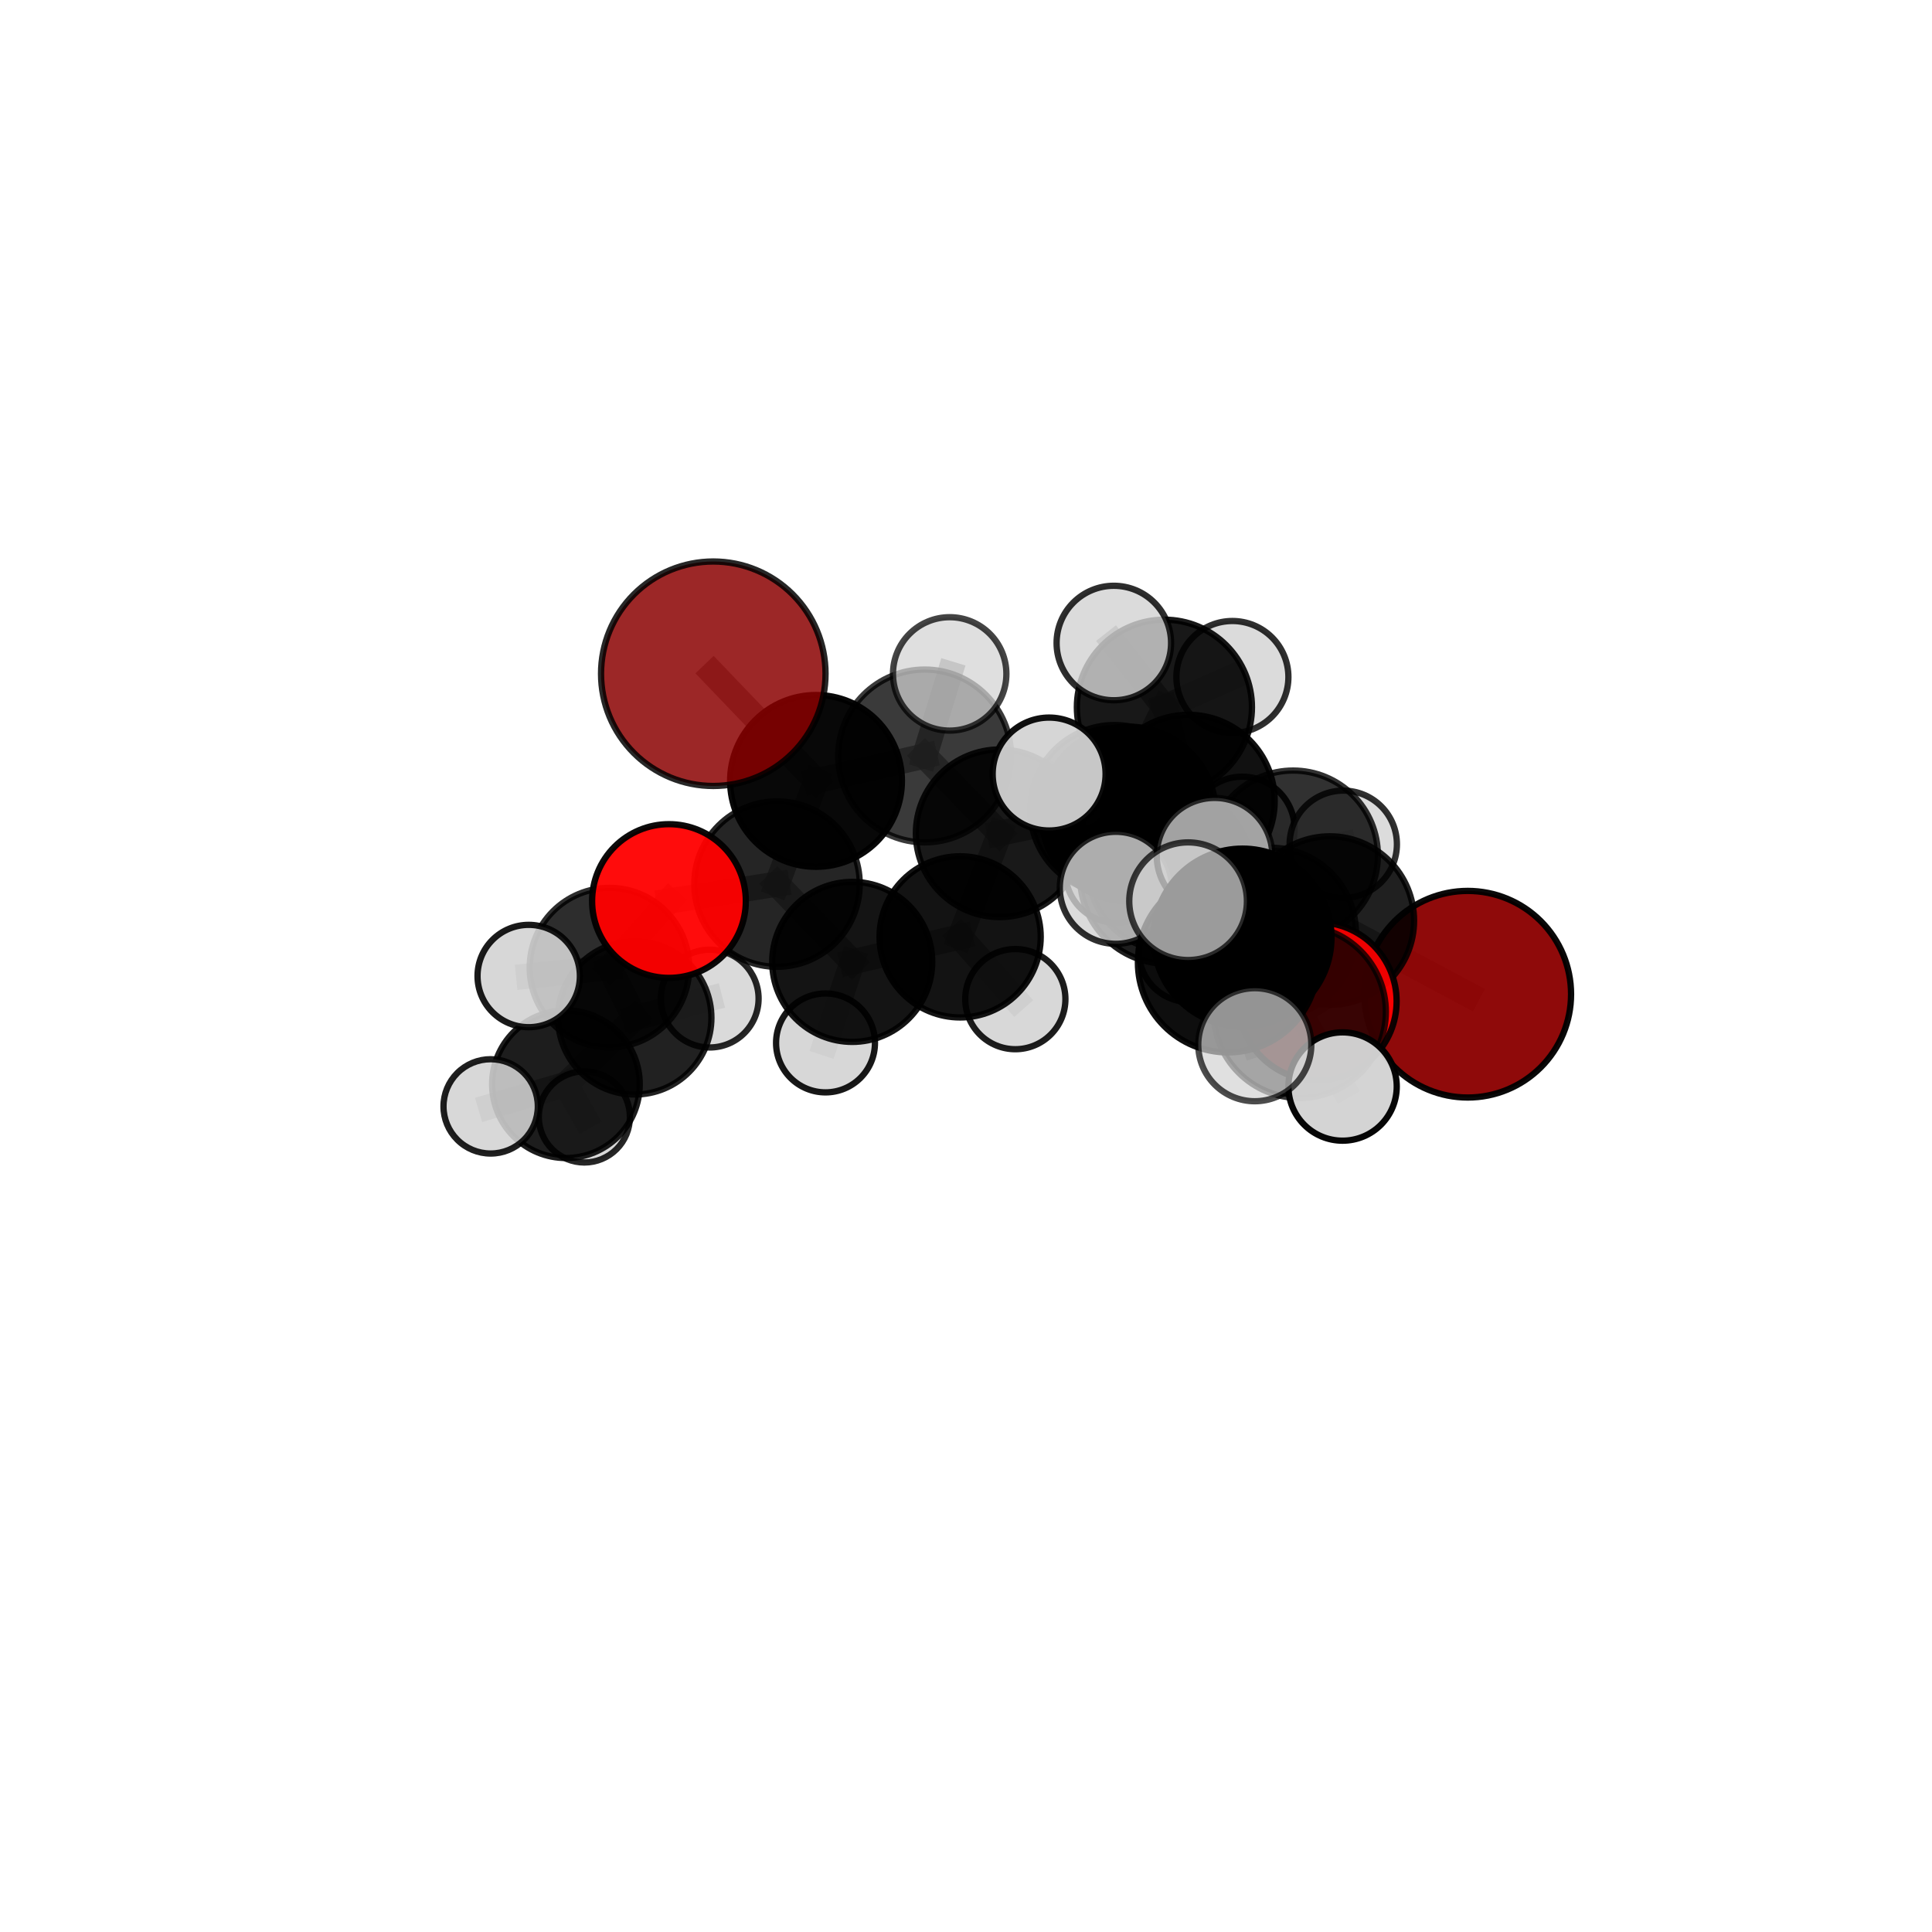 <?xml version="1.0" encoding="utf-8" standalone="no"?>
<!DOCTYPE svg PUBLIC "-//W3C//DTD SVG 1.1//EN"
  "http://www.w3.org/Graphics/SVG/1.1/DTD/svg11.dtd">
<svg xmlns:xlink="http://www.w3.org/1999/xlink" width="153pt" height="153pt" viewBox="0 0 153 153" xmlns="http://www.w3.org/2000/svg" version="1.1">
 <defs>
  <style type="text/css">*{stroke-linejoin: round; stroke-linecap: butt}</style>
 </defs>
 <g id="figure_1">
  <g id="patch_1">
   <path d="M 0 153 
L 153 153 
L 153 0 
L 0 0 
L 0 153 
z
" style="fill: none"/>
  </g>
  <g id="patch_2">
   <path d="M 7.2 145.8 
L 145.8 145.8 
L 145.8 7.2 
L 7.2 7.2 
L 7.2 145.8 
z
" style="fill: none"/>
  </g>
  <g id="axes_1">
   <g id="line2d_1">
    <path d="M 116.235 78.735 
L 105.31 72.904 
" clip-path="url(#p04ceb0c5f5)" style="fill: none; stroke: #808080; stroke-opacity: 0.69; stroke-width: 2; stroke-linecap: square"/>
   </g>
   <g id="line2d_2">
    <path d="M 105.31 72.904 
L 100.617 73.897 
" clip-path="url(#p04ceb0c5f5)" style="fill: none; stroke: #808080; stroke-opacity: 0.709; stroke-width: 2; stroke-linecap: square"/>
   </g>
   <g id="line2d_3">
    <path d="M 56.487 53.354 
L 64.622 61.842 
" clip-path="url(#p04ceb0c5f5)" style="fill: none; stroke: #808080; stroke-opacity: 0.743; stroke-width: 2; stroke-linecap: square"/>
   </g>
   <g id="line2d_4">
    <path d="M 64.622 61.842 
L 61.535 70.013 
" clip-path="url(#p04ceb0c5f5)" style="fill: none; stroke: #808080; stroke-opacity: 0.703; stroke-width: 2; stroke-linecap: square"/>
   </g>
   <g id="line2d_5">
    <path d="M 104.341 79.294 
L 100.617 73.897 
" clip-path="url(#p04ceb0c5f5)" style="fill: none; stroke: #808080; stroke-opacity: 0.713; stroke-width: 2; stroke-linecap: square"/>
   </g>
   <g id="line2d_6">
    <path d="M 104.341 79.294 
L 102.927 80.128 
" clip-path="url(#p04ceb0c5f5)" style="fill: none; stroke: #808080; stroke-opacity: 0.717; stroke-width: 2; stroke-linecap: square"/>
   </g>
   <g id="line2d_7">
    <path d="M 102.927 80.128 
L 98.398 74.251 
" clip-path="url(#p04ceb0c5f5)" style="fill: none; stroke: #808080; stroke-opacity: 0.743; stroke-width: 2; stroke-linecap: square"/>
   </g>
   <g id="line2d_8">
    <path d="M 102.927 80.128 
L 106.322 86.044 
" clip-path="url(#p04ceb0c5f5)" style="fill: none; stroke: #808080; stroke-opacity: 0.717; stroke-width: 2; stroke-linecap: square"/>
   </g>
   <g id="line2d_9">
    <path d="M 52.977 71.355 
L 61.535 70.013 
" clip-path="url(#p04ceb0c5f5)" style="fill: none; stroke: #808080; stroke-opacity: 0.683; stroke-width: 2; stroke-linecap: square"/>
   </g>
   <g id="line2d_10">
    <path d="M 52.977 71.355 
L 48.265 76.629 
" clip-path="url(#p04ceb0c5f5)" style="fill: none; stroke: #808080; stroke-opacity: 0.666; stroke-width: 2; stroke-linecap: square"/>
   </g>
   <g id="line2d_11">
    <path d="M 48.265 76.629 
L 50.269 80.607 
" clip-path="url(#p04ceb0c5f5)" style="fill: none; stroke: #808080; stroke-opacity: 0.633; stroke-width: 2; stroke-linecap: square"/>
   </g>
   <g id="line2d_12">
    <path d="M 48.265 76.629 
L 41.869 77.293 
" clip-path="url(#p04ceb0c5f5)" style="fill: none; stroke: #808080; stroke-opacity: 0.652; stroke-width: 2; stroke-linecap: square"/>
   </g>
   <g id="line2d_13">
    <path d="M 88.256 64.092 
L 94.119 63.433 
" clip-path="url(#p04ceb0c5f5)" style="fill: none; stroke: #808080; stroke-opacity: 0.714; stroke-width: 2; stroke-linecap: square"/>
   </g>
   <g id="line2d_14">
    <path d="M 88.256 64.092 
L 79.168 65.99 
" clip-path="url(#p04ceb0c5f5)" style="fill: none; stroke: #808080; stroke-opacity: 0.7; stroke-width: 2; stroke-linecap: square"/>
   </g>
   <g id="line2d_15">
    <path d="M 88.256 64.092 
L 92.61 68.844 
" clip-path="url(#p04ceb0c5f5)" style="fill: none; stroke: #808080; stroke-opacity: 0.685; stroke-width: 2; stroke-linecap: square"/>
   </g>
   <g id="line2d_16">
    <path d="M 88.256 64.092 
L 92.213 56.007 
" clip-path="url(#p04ceb0c5f5)" style="fill: none; stroke: #808080; stroke-opacity: 0.722; stroke-width: 2; stroke-linecap: square"/>
   </g>
   <g id="line2d_17">
    <path d="M 94.119 63.433 
L 92.213 56.007 
" clip-path="url(#p04ceb0c5f5)" style="fill: none; stroke: #808080; stroke-opacity: 0.734; stroke-width: 2; stroke-linecap: square"/>
   </g>
   <g id="line2d_18">
    <path d="M 94.119 63.433 
L 102.406 67.733 
" clip-path="url(#p04ceb0c5f5)" style="fill: none; stroke: #808080; stroke-opacity: 0.717; stroke-width: 2; stroke-linecap: square"/>
   </g>
   <g id="line2d_19">
    <path d="M 94.119 63.433 
L 89.379 64.46 
" clip-path="url(#p04ceb0c5f5)" style="fill: none; stroke: #808080; stroke-opacity: 0.732; stroke-width: 2; stroke-linecap: square"/>
   </g>
   <g id="line2d_20">
    <path d="M 79.168 65.99 
L 73.227 59.866 
" clip-path="url(#p04ceb0c5f5)" style="fill: none; stroke: #808080; stroke-opacity: 0.713; stroke-width: 2; stroke-linecap: square"/>
   </g>
   <g id="line2d_21">
    <path d="M 79.168 65.99 
L 76.034 74.193 
" clip-path="url(#p04ceb0c5f5)" style="fill: none; stroke: #808080; stroke-opacity: 0.678; stroke-width: 2; stroke-linecap: square"/>
   </g>
   <g id="line2d_22">
    <path d="M 92.61 68.844 
L 88.413 69.031 
" clip-path="url(#p04ceb0c5f5)" style="fill: none; stroke: #808080; stroke-opacity: 0.66; stroke-width: 2; stroke-linecap: square"/>
   </g>
   <g id="line2d_23">
    <path d="M 92.61 68.844 
L 98.376 65.655 
" clip-path="url(#p04ceb0c5f5)" style="fill: none; stroke: #808080; stroke-opacity: 0.671; stroke-width: 2; stroke-linecap: square"/>
   </g>
   <g id="line2d_24">
    <path d="M 92.61 68.844 
L 94.201 75.351 
" clip-path="url(#p04ceb0c5f5)" style="fill: none; stroke: #808080; stroke-opacity: 0.656; stroke-width: 2; stroke-linecap: square"/>
   </g>
   <g id="line2d_25">
    <path d="M 92.213 56.007 
L 97.596 53.614 
" clip-path="url(#p04ceb0c5f5)" style="fill: none; stroke: #808080; stroke-opacity: 0.743; stroke-width: 2; stroke-linecap: square"/>
   </g>
   <g id="line2d_26">
    <path d="M 92.213 56.007 
L 88.207 50.922 
" clip-path="url(#p04ceb0c5f5)" style="fill: none; stroke: #808080; stroke-opacity: 0.755; stroke-width: 2; stroke-linecap: square"/>
   </g>
   <g id="line2d_27">
    <path d="M 102.406 67.733 
L 105.31 72.904 
" clip-path="url(#p04ceb0c5f5)" style="fill: none; stroke: #808080; stroke-opacity: 0.705; stroke-width: 2; stroke-linecap: square"/>
   </g>
   <g id="line2d_28">
    <path d="M 102.406 67.733 
L 106.377 66.86 
" clip-path="url(#p04ceb0c5f5)" style="fill: none; stroke: #808080; stroke-opacity: 0.704; stroke-width: 2; stroke-linecap: square"/>
   </g>
   <g id="line2d_29">
    <path d="M 89.379 64.46 
L 92.421 69.435 
" clip-path="url(#p04ceb0c5f5)" style="fill: none; stroke: #808080; stroke-opacity: 0.737; stroke-width: 2; stroke-linecap: square"/>
   </g>
   <g id="line2d_30">
    <path d="M 89.379 64.46 
L 83.084 61.299 
" clip-path="url(#p04ceb0c5f5)" style="fill: none; stroke: #808080; stroke-opacity: 0.746; stroke-width: 2; stroke-linecap: square"/>
   </g>
   <g id="line2d_31">
    <path d="M 73.227 59.866 
L 64.622 61.842 
" clip-path="url(#p04ceb0c5f5)" style="fill: none; stroke: #808080; stroke-opacity: 0.725; stroke-width: 2; stroke-linecap: square"/>
   </g>
   <g id="line2d_32">
    <path d="M 73.227 59.866 
L 75.209 53.368 
" clip-path="url(#p04ceb0c5f5)" style="fill: none; stroke: #808080; stroke-opacity: 0.743; stroke-width: 2; stroke-linecap: square"/>
   </g>
   <g id="line2d_33">
    <path d="M 76.034 74.193 
L 67.49 76.174 
" clip-path="url(#p04ceb0c5f5)" style="fill: none; stroke: #808080; stroke-opacity: 0.656; stroke-width: 2; stroke-linecap: square"/>
   </g>
   <g id="line2d_34">
    <path d="M 76.034 74.193 
L 80.406 79.124 
" clip-path="url(#p04ceb0c5f5)" style="fill: none; stroke: #808080; stroke-opacity: 0.647; stroke-width: 2; stroke-linecap: square"/>
   </g>
   <g id="line2d_35">
    <path d="M 92.421 69.435 
L 100.617 73.897 
" clip-path="url(#p04ceb0c5f5)" style="fill: none; stroke: #808080; stroke-opacity: 0.726; stroke-width: 2; stroke-linecap: square"/>
   </g>
   <g id="line2d_36">
    <path d="M 92.421 69.435 
L 88.364 70.308 
" clip-path="url(#p04ceb0c5f5)" style="fill: none; stroke: #808080; stroke-opacity: 0.739; stroke-width: 2; stroke-linecap: square"/>
   </g>
   <g id="line2d_37">
    <path d="M 67.49 76.174 
L 61.535 70.013 
" clip-path="url(#p04ceb0c5f5)" style="fill: none; stroke: #808080; stroke-opacity: 0.668; stroke-width: 2; stroke-linecap: square"/>
   </g>
   <g id="line2d_38">
    <path d="M 67.49 76.174 
L 65.375 82.592 
" clip-path="url(#p04ceb0c5f5)" style="fill: none; stroke: #808080; stroke-opacity: 0.638; stroke-width: 2; stroke-linecap: square"/>
   </g>
   <g id="line2d_39">
    <path d="M 98.398 74.251 
L 97.235 76.221 
" clip-path="url(#p04ceb0c5f5)" style="fill: none; stroke: #808080; stroke-opacity: 0.766; stroke-width: 2; stroke-linecap: square"/>
   </g>
   <g id="line2d_40">
    <path d="M 98.398 74.251 
L 96.182 67.765 
" clip-path="url(#p04ceb0c5f5)" style="fill: none; stroke: #808080; stroke-opacity: 0.77; stroke-width: 2; stroke-linecap: square"/>
   </g>
   <g id="line2d_41">
    <path d="M 50.269 80.607 
L 44.818 85.863 
" clip-path="url(#p04ceb0c5f5)" style="fill: none; stroke: #808080; stroke-opacity: 0.601; stroke-width: 2; stroke-linecap: square"/>
   </g>
   <g id="line2d_42">
    <path d="M 50.269 80.607 
L 56.205 79.082 
" clip-path="url(#p04ceb0c5f5)" style="fill: none; stroke: #808080; stroke-opacity: 0.615; stroke-width: 2; stroke-linecap: square"/>
   </g>
   <g id="line2d_43">
    <path d="M 97.235 76.221 
L 94.087 71.369 
" clip-path="url(#p04ceb0c5f5)" style="fill: none; stroke: #808080; stroke-opacity: 0.786; stroke-width: 2; stroke-linecap: square"/>
   </g>
   <g id="line2d_44">
    <path d="M 97.235 76.221 
L 99.37 82.733 
" clip-path="url(#p04ceb0c5f5)" style="fill: none; stroke: #808080; stroke-opacity: 0.763; stroke-width: 2; stroke-linecap: square"/>
   </g>
   <g id="line2d_45">
    <path d="M 44.818 85.863 
L 46.277 88.452 
" clip-path="url(#p04ceb0c5f5)" style="fill: none; stroke: #808080; stroke-opacity: 0.573; stroke-width: 2; stroke-linecap: square"/>
   </g>
   <g id="line2d_46">
    <path d="M 44.818 85.863 
L 38.857 87.616 
" clip-path="url(#p04ceb0c5f5)" style="fill: none; stroke: #808080; stroke-opacity: 0.586; stroke-width: 2; stroke-linecap: square"/>
   </g>
   <g id="Path3DCollection_1">
    <path d="M 46.277 92.061 
C 47.234 92.061 48.151 91.68 48.828 91.004 
C 49.505 90.327 49.885 89.409 49.885 88.452 
C 49.885 87.495 49.505 86.577 48.828 85.901 
C 48.151 85.224 47.234 84.844 46.277 84.844 
C 45.32 84.844 44.402 85.224 43.725 85.901 
C 43.049 86.577 42.668 87.495 42.668 88.452 
C 42.668 89.409 43.049 90.327 43.725 91.004 
C 44.402 91.68 45.32 92.061 46.277 92.061 
z
" clip-path="url(#p04ceb0c5f5)" style="fill: #d3d3d3; fill-opacity: 0.848; stroke: #000000; stroke-opacity: 0.848; stroke-width: 0.5"/>
    <path d="M 88.413 73.08 
C 89.487 73.08 90.517 72.654 91.276 71.894 
C 92.036 71.135 92.462 70.105 92.462 69.031 
C 92.462 67.957 92.036 66.927 91.276 66.168 
C 90.517 65.409 89.487 64.982 88.413 64.982 
C 87.339 64.982 86.309 65.409 85.55 66.168 
C 84.791 66.927 84.364 67.957 84.364 69.031 
C 84.364 70.105 84.791 71.135 85.55 71.894 
C 86.309 72.654 87.339 73.08 88.413 73.08 
z
" clip-path="url(#p04ceb0c5f5)" style="fill: #d3d3d3; fill-opacity: 0.955; stroke: #000000; stroke-opacity: 0.955; stroke-width: 0.5"/>
    <path d="M 44.818 91.708 
C 46.368 91.708 47.855 91.092 48.951 89.996 
C 50.047 88.9 50.663 87.413 50.663 85.863 
C 50.663 84.312 50.047 82.825 48.951 81.729 
C 47.855 80.633 46.368 80.017 44.818 80.017 
C 43.268 80.017 41.781 80.633 40.684 81.729 
C 39.588 82.825 38.972 84.312 38.972 85.863 
C 38.972 87.413 39.588 88.9 40.684 89.996 
C 41.781 91.092 43.268 91.708 44.818 91.708 
z
" clip-path="url(#p04ceb0c5f5)" style="fill-opacity: 0.886; stroke: #000000; stroke-opacity: 0.886; stroke-width: 0.5"/>
    <path d="M 56.205 82.952 
C 57.231 82.952 58.216 82.544 58.941 81.818 
C 59.667 81.092 60.075 80.108 60.075 79.082 
C 60.075 78.055 59.667 77.071 58.941 76.345 
C 58.216 75.619 57.231 75.211 56.205 75.211 
C 55.178 75.211 54.194 75.619 53.468 76.345 
C 52.742 77.071 52.335 78.055 52.335 79.082 
C 52.335 80.108 52.742 81.092 53.468 81.818 
C 54.194 82.544 55.178 82.952 56.205 82.952 
z
" clip-path="url(#p04ceb0c5f5)" style="fill: #d3d3d3; fill-opacity: 0.851; stroke: #000000; stroke-opacity: 0.851; stroke-width: 0.5"/>
    <path d="M 38.857 91.351 
C 39.848 91.351 40.798 90.958 41.498 90.257 
C 42.198 89.557 42.592 88.607 42.592 87.616 
C 42.592 86.626 42.198 85.676 41.498 84.976 
C 40.798 84.275 39.848 83.882 38.857 83.882 
C 37.867 83.882 36.917 84.275 36.216 84.976 
C 35.516 85.676 35.122 86.626 35.122 87.616 
C 35.122 88.607 35.516 89.557 36.216 90.257 
C 36.917 90.958 37.867 91.351 38.857 91.351 
z
" clip-path="url(#p04ceb0c5f5)" style="fill: #d3d3d3; fill-opacity: 0.878; stroke: #000000; stroke-opacity: 0.878; stroke-width: 0.5"/>
    <path d="M 98.376 69.803 
C 99.476 69.803 100.531 69.366 101.309 68.588 
C 102.087 67.81 102.524 66.755 102.524 65.655 
C 102.524 64.555 102.087 63.5 101.309 62.722 
C 100.531 61.944 99.476 61.507 98.376 61.507 
C 97.276 61.507 96.221 61.944 95.443 62.722 
C 94.666 63.5 94.229 64.555 94.229 65.655 
C 94.229 66.755 94.666 67.81 95.443 68.588 
C 96.221 69.366 97.276 69.803 98.376 69.803 
z
" clip-path="url(#p04ceb0c5f5)" style="fill: #d3d3d3; fill-opacity: 0.907; stroke: #000000; stroke-opacity: 0.907; stroke-width: 0.5"/>
    <path d="M 50.269 86.677 
C 51.879 86.677 53.423 86.038 54.561 84.899 
C 55.7 83.761 56.339 82.217 56.339 80.607 
C 56.339 78.997 55.7 77.452 54.561 76.314 
C 53.423 75.176 51.879 74.536 50.269 74.536 
C 48.659 74.536 47.115 75.176 45.976 76.314 
C 44.838 77.452 44.198 78.997 44.198 80.607 
C 44.198 82.217 44.838 83.761 45.976 84.899 
C 47.115 86.038 48.659 86.677 50.269 86.677 
z
" clip-path="url(#p04ceb0c5f5)" style="fill-opacity: 0.871; stroke: #000000; stroke-opacity: 0.871; stroke-width: 0.5"/>
    <path d="M 92.61 75.278 
C 94.316 75.278 95.953 74.6 97.159 73.394 
C 98.366 72.187 99.044 70.551 99.044 68.844 
C 99.044 67.138 98.366 65.501 97.159 64.295 
C 95.953 63.088 94.316 62.41 92.61 62.41 
C 90.903 62.41 89.266 63.088 88.06 64.295 
C 86.853 65.501 86.175 67.138 86.175 68.844 
C 86.175 70.551 86.853 72.187 88.06 73.394 
C 89.266 74.6 90.903 75.278 92.61 75.278 
z
" clip-path="url(#p04ceb0c5f5)" style="fill-opacity: 0.834; stroke: #000000; stroke-opacity: 0.834; stroke-width: 0.5"/>
    <path d="M 94.201 79.36 
C 95.265 79.36 96.285 78.938 97.037 78.186 
C 97.788 77.434 98.211 76.414 98.211 75.351 
C 98.211 74.287 97.788 73.267 97.037 72.515 
C 96.285 71.764 95.265 71.341 94.201 71.341 
C 93.138 71.341 92.118 71.764 91.366 72.515 
C 90.614 73.267 90.192 74.287 90.192 75.351 
C 90.192 76.414 90.614 77.434 91.366 78.186 
C 92.118 78.938 93.138 79.36 94.201 79.36 
z
" clip-path="url(#p04ceb0c5f5)" style="fill: #d3d3d3; fill-opacity: 0.928; stroke: #000000; stroke-opacity: 0.928; stroke-width: 0.5"/>
    <path d="M 80.406 83.09 
C 81.458 83.09 82.467 82.672 83.211 81.928 
C 83.955 81.185 84.373 80.176 84.373 79.124 
C 84.373 78.072 83.955 77.063 83.211 76.319 
C 82.467 75.575 81.458 75.158 80.406 75.158 
C 79.354 75.158 78.345 75.575 77.602 76.319 
C 76.858 77.063 76.44 78.072 76.44 79.124 
C 76.44 80.176 76.858 81.185 77.602 81.928 
C 78.345 82.672 79.354 83.09 80.406 83.09 
z
" clip-path="url(#p04ceb0c5f5)" style="fill: #d3d3d3; fill-opacity: 0.885; stroke: #000000; stroke-opacity: 0.885; stroke-width: 0.5"/>
    <path d="M 65.375 86.508 
C 66.413 86.508 67.409 86.095 68.144 85.361 
C 68.878 84.626 69.291 83.63 69.291 82.592 
C 69.291 81.553 68.878 80.557 68.144 79.823 
C 67.409 79.089 66.413 78.676 65.375 78.676 
C 64.336 78.676 63.34 79.089 62.606 79.823 
C 61.872 80.557 61.459 81.553 61.459 82.592 
C 61.459 83.63 61.872 84.626 62.606 85.361 
C 63.34 86.095 64.336 86.508 65.375 86.508 
z
" clip-path="url(#p04ceb0c5f5)" style="fill: #d3d3d3; fill-opacity: 0.91; stroke: #000000; stroke-opacity: 0.91; stroke-width: 0.5"/>
    <path d="M 76.034 80.575 
C 77.727 80.575 79.351 79.903 80.547 78.706 
C 81.744 77.509 82.417 75.885 82.417 74.193 
C 82.417 72.5 81.744 70.877 80.547 69.68 
C 79.351 68.483 77.727 67.811 76.034 67.811 
C 74.342 67.811 72.718 68.483 71.522 69.68 
C 70.325 70.877 69.652 72.5 69.652 74.193 
C 69.652 75.885 70.325 77.509 71.522 78.706 
C 72.718 79.903 74.342 80.575 76.034 80.575 
z
" clip-path="url(#p04ceb0c5f5)" style="fill-opacity: 0.924; stroke: #000000; stroke-opacity: 0.924; stroke-width: 0.5"/>
    <path d="M 48.265 82.946 
C 49.94 82.946 51.547 82.28 52.731 81.096 
C 53.916 79.911 54.582 78.304 54.582 76.629 
C 54.582 74.954 53.916 73.347 52.731 72.163 
C 51.547 70.978 49.94 70.313 48.265 70.313 
C 46.59 70.313 44.983 70.978 43.798 72.163 
C 42.614 73.347 41.948 74.954 41.948 76.629 
C 41.948 78.304 42.614 79.911 43.798 81.096 
C 44.983 82.28 46.59 82.946 48.265 82.946 
z
" clip-path="url(#p04ceb0c5f5)" style="fill-opacity: 0.824; stroke: #000000; stroke-opacity: 0.824; stroke-width: 0.5"/>
    <path d="M 67.49 82.511 
C 69.17 82.511 70.782 81.843 71.97 80.655 
C 73.159 79.466 73.826 77.855 73.826 76.174 
C 73.826 74.494 73.159 72.882 71.97 71.694 
C 70.782 70.505 69.17 69.838 67.49 69.838 
C 65.809 69.838 64.197 70.505 63.009 71.694 
C 61.821 72.882 61.153 74.494 61.153 76.174 
C 61.153 77.855 61.821 79.466 63.009 80.655 
C 64.197 81.843 65.809 82.511 67.49 82.511 
z
" clip-path="url(#p04ceb0c5f5)" style="fill-opacity: 0.919; stroke: #000000; stroke-opacity: 0.919; stroke-width: 0.5"/>
    <path d="M 97.596 58.049 
C 98.772 58.049 99.901 57.582 100.733 56.75 
C 101.564 55.918 102.032 54.79 102.032 53.614 
C 102.032 52.437 101.564 51.309 100.733 50.477 
C 99.901 49.645 98.772 49.178 97.596 49.178 
C 96.42 49.178 95.291 49.645 94.46 50.477 
C 93.628 51.309 93.16 52.437 93.16 53.614 
C 93.16 54.79 93.628 55.918 94.46 56.75 
C 95.291 57.582 96.42 58.049 97.596 58.049 
z
" clip-path="url(#p04ceb0c5f5)" style="fill: #d3d3d3; fill-opacity: 0.816; stroke: #000000; stroke-opacity: 0.816; stroke-width: 0.5"/>
    <path d="M 88.256 70.766 
C 90.026 70.766 91.724 70.063 92.976 68.812 
C 94.227 67.56 94.931 65.862 94.931 64.092 
C 94.931 62.322 94.227 60.625 92.976 59.373 
C 91.724 58.122 90.026 57.418 88.256 57.418 
C 86.486 57.418 84.789 58.122 83.537 59.373 
C 82.286 60.625 81.582 62.322 81.582 64.092 
C 81.582 65.862 82.286 67.56 83.537 68.812 
C 84.789 70.063 86.486 70.766 88.256 70.766 
z
" clip-path="url(#p04ceb0c5f5)" style="fill-opacity: 0.878; stroke: #000000; stroke-opacity: 0.878; stroke-width: 0.5"/>
    <path d="M 79.168 72.628 
C 80.928 72.628 82.617 71.929 83.861 70.684 
C 85.106 69.439 85.806 67.75 85.806 65.99 
C 85.806 64.23 85.106 62.541 83.861 61.296 
C 82.617 60.052 80.928 59.352 79.168 59.352 
C 77.407 59.352 75.719 60.052 74.474 61.296 
C 73.229 62.541 72.53 64.23 72.53 65.99 
C 72.53 67.75 73.229 69.439 74.474 70.684 
C 75.719 71.929 77.407 72.628 79.168 72.628 
z
" clip-path="url(#p04ceb0c5f5)" style="fill-opacity: 0.902; stroke: #000000; stroke-opacity: 0.902; stroke-width: 0.5"/>
    <path d="M 41.869 81.346 
C 42.944 81.346 43.975 80.919 44.735 80.159 
C 45.495 79.399 45.922 78.368 45.922 77.293 
C 45.922 76.219 45.495 75.188 44.735 74.428 
C 43.975 73.668 42.944 73.241 41.869 73.241 
C 40.795 73.241 39.764 73.668 39.004 74.428 
C 38.244 75.188 37.817 76.219 37.817 77.293 
C 37.817 78.368 38.244 79.399 39.004 80.159 
C 39.764 80.919 40.795 81.346 41.869 81.346 
z
" clip-path="url(#p04ceb0c5f5)" style="fill: #d3d3d3; fill-opacity: 0.895; stroke: #000000; stroke-opacity: 0.895; stroke-width: 0.5"/>
    <path d="M 61.535 76.563 
C 63.272 76.563 64.938 75.873 66.167 74.645 
C 67.395 73.416 68.085 71.75 68.085 70.013 
C 68.085 68.276 67.395 66.61 66.167 65.381 
C 64.938 64.153 63.272 63.463 61.535 63.463 
C 59.798 63.463 58.132 64.153 56.903 65.381 
C 55.675 66.61 54.985 68.276 54.985 70.013 
C 54.985 71.75 55.675 73.416 56.903 74.645 
C 58.132 75.873 59.798 76.563 61.535 76.563 
z
" clip-path="url(#p04ceb0c5f5)" style="fill-opacity: 0.855; stroke: #000000; stroke-opacity: 0.855; stroke-width: 0.5"/>
    <path d="M 92.213 62.94 
C 94.052 62.94 95.815 62.209 97.115 60.909 
C 98.415 59.609 99.146 57.846 99.146 56.007 
C 99.146 54.168 98.415 52.405 97.115 51.105 
C 95.815 49.804 94.052 49.074 92.213 49.074 
C 90.374 49.074 88.611 49.804 87.311 51.105 
C 86.01 52.405 85.28 54.168 85.28 56.007 
C 85.28 57.846 86.01 59.609 87.311 60.909 
C 88.611 62.209 90.374 62.94 92.213 62.94 
z
" clip-path="url(#p04ceb0c5f5)" style="fill-opacity: 0.906; stroke: #000000; stroke-opacity: 0.906; stroke-width: 0.5"/>
    <path d="M 106.377 71.108 
C 107.503 71.108 108.584 70.661 109.381 69.864 
C 110.178 69.067 110.625 67.986 110.625 66.86 
C 110.625 65.733 110.178 64.652 109.381 63.856 
C 108.584 63.059 107.503 62.611 106.377 62.611 
C 105.25 62.611 104.169 63.059 103.372 63.856 
C 102.576 64.652 102.128 65.733 102.128 66.86 
C 102.128 67.986 102.576 69.067 103.372 69.864 
C 104.169 70.661 105.25 71.108 106.377 71.108 
z
" clip-path="url(#p04ceb0c5f5)" style="fill: #d3d3d3; fill-opacity: 0.812; stroke: #000000; stroke-opacity: 0.812; stroke-width: 0.5"/>
    <path d="M 52.977 77.442 
C 54.591 77.442 56.14 76.801 57.281 75.659 
C 58.423 74.518 59.064 72.97 59.064 71.355 
C 59.064 69.741 58.423 68.193 57.281 67.051 
C 56.14 65.91 54.591 65.268 52.977 65.268 
C 51.363 65.268 49.815 65.91 48.673 67.051 
C 47.532 68.193 46.89 69.741 46.89 71.355 
C 46.89 72.97 47.532 74.518 48.673 75.659 
C 49.815 76.801 51.363 77.442 52.977 77.442 
z
" clip-path="url(#p04ceb0c5f5)" style="fill: #ff0000; fill-opacity: 0.95; stroke: #000000; stroke-opacity: 0.95; stroke-width: 0.5"/>
    <path d="M 73.227 66.71 
C 75.042 66.71 76.783 65.989 78.066 64.705 
C 79.35 63.422 80.071 61.681 80.071 59.866 
C 80.071 58.051 79.35 56.31 78.066 55.027 
C 76.783 53.744 75.042 53.023 73.227 53.023 
C 71.412 53.023 69.671 53.744 68.388 55.027 
C 67.105 56.31 66.384 58.051 66.384 59.866 
C 66.384 61.681 67.105 63.422 68.388 64.705 
C 69.671 65.989 71.412 66.71 73.227 66.71 
z
" clip-path="url(#p04ceb0c5f5)" style="fill-opacity: 0.77; stroke: #000000; stroke-opacity: 0.77; stroke-width: 0.5"/>
    <path d="M 64.622 68.645 
C 66.426 68.645 68.157 67.928 69.432 66.652 
C 70.708 65.377 71.425 63.646 71.425 61.842 
C 71.425 60.038 70.708 58.308 69.432 57.032 
C 68.157 55.756 66.426 55.04 64.622 55.04 
C 62.818 55.04 61.088 55.756 59.812 57.032 
C 58.536 58.308 57.82 60.038 57.82 61.842 
C 57.82 63.646 58.536 65.377 59.812 66.652 
C 61.088 67.928 62.818 68.645 64.622 68.645 
z
" clip-path="url(#p04ceb0c5f5)" style="fill-opacity: 0.965; stroke: #000000; stroke-opacity: 0.965; stroke-width: 0.5"/>
    <path d="M 75.209 57.859 
C 76.4 57.859 77.542 57.385 78.384 56.543 
C 79.226 55.701 79.699 54.559 79.699 53.368 
C 79.699 52.177 79.226 51.034 78.384 50.192 
C 77.542 49.35 76.4 48.877 75.209 48.877 
C 74.018 48.877 72.875 49.35 72.033 50.192 
C 71.191 51.034 70.718 52.177 70.718 53.368 
C 70.718 54.559 71.191 55.701 72.033 56.543 
C 72.875 57.385 74.018 57.859 75.209 57.859 
z
" clip-path="url(#p04ceb0c5f5)" style="fill: #d3d3d3; fill-opacity: 0.732; stroke: #000000; stroke-opacity: 0.732; stroke-width: 0.5"/>
    <path d="M 88.207 55.455 
C 89.409 55.455 90.562 54.977 91.412 54.127 
C 92.262 53.277 92.74 52.124 92.74 50.922 
C 92.74 49.72 92.262 48.567 91.412 47.717 
C 90.562 46.867 89.409 46.389 88.207 46.389 
C 87.005 46.389 85.852 46.867 85.002 47.717 
C 84.152 48.567 83.674 49.72 83.674 50.922 
C 83.674 52.124 84.152 53.277 85.002 54.127 
C 85.852 54.977 87.005 55.455 88.207 55.455 
z
" clip-path="url(#p04ceb0c5f5)" style="fill: #d3d3d3; fill-opacity: 0.817; stroke: #000000; stroke-opacity: 0.817; stroke-width: 0.5"/>
    <path d="M 56.487 62.243 
C 58.844 62.243 61.105 61.306 62.772 59.639 
C 64.439 57.973 65.376 55.711 65.376 53.354 
C 65.376 50.997 64.439 48.736 62.772 47.069 
C 61.105 45.402 58.844 44.466 56.487 44.466 
C 54.13 44.466 51.869 45.402 50.202 47.069 
C 48.535 48.736 47.598 50.997 47.598 53.354 
C 47.598 55.711 48.535 57.973 50.202 59.639 
C 51.869 61.306 54.13 62.243 56.487 62.243 
z
" clip-path="url(#p04ceb0c5f5)" style="fill: #8b0000; fill-opacity: 0.845; stroke: #000000; stroke-opacity: 0.845; stroke-width: 0.5"/>
    <path d="M 102.406 74.445 
C 104.186 74.445 105.893 73.738 107.152 72.479 
C 108.411 71.22 109.118 69.513 109.118 67.733 
C 109.118 65.953 108.411 64.246 107.152 62.987 
C 105.893 61.729 104.186 61.022 102.406 61.022 
C 100.626 61.022 98.919 61.729 97.66 62.987 
C 96.402 64.246 95.695 65.953 95.695 67.733 
C 95.695 69.513 96.402 71.22 97.66 72.479 
C 98.919 73.738 100.626 74.445 102.406 74.445 
z
" clip-path="url(#p04ceb0c5f5)" style="fill-opacity: 0.806; stroke: #000000; stroke-opacity: 0.806; stroke-width: 0.5"/>
    <path d="M 94.119 70.26 
C 95.93 70.26 97.666 69.541 98.947 68.261 
C 100.227 66.981 100.946 65.244 100.946 63.433 
C 100.946 61.623 100.227 59.886 98.947 58.606 
C 97.666 57.326 95.93 56.606 94.119 56.606 
C 92.309 56.606 90.572 57.326 89.292 58.606 
C 88.011 59.886 87.292 61.623 87.292 63.433 
C 87.292 65.244 88.011 66.981 89.292 68.261 
C 90.572 69.541 92.309 70.26 94.119 70.26 
z
" clip-path="url(#p04ceb0c5f5)" style="fill-opacity: 0.93; stroke: #000000; stroke-opacity: 0.93; stroke-width: 0.5"/>
    <path d="M 116.235 86.916 
C 118.405 86.916 120.486 86.054 122.021 84.52 
C 123.555 82.986 124.417 80.904 124.417 78.735 
C 124.417 76.565 123.555 74.483 122.021 72.949 
C 120.486 71.415 118.405 70.553 116.235 70.553 
C 114.065 70.553 111.984 71.415 110.45 72.949 
C 108.915 74.483 108.053 76.565 108.053 78.735 
C 108.053 80.904 108.915 82.986 110.45 84.52 
C 111.984 86.054 114.065 86.916 116.235 86.916 
z
" clip-path="url(#p04ceb0c5f5)" style="fill: #8b0000; fill-opacity: 0.96; stroke: #000000; stroke-opacity: 0.96; stroke-width: 0.5"/>
    <path d="M 105.31 79.579 
C 107.08 79.579 108.778 78.876 110.03 77.624 
C 111.282 76.372 111.985 74.674 111.985 72.904 
C 111.985 71.134 111.282 69.436 110.03 68.184 
C 108.778 66.932 107.08 66.229 105.31 66.229 
C 103.54 66.229 101.842 66.932 100.59 68.184 
C 99.338 69.436 98.635 71.134 98.635 72.904 
C 98.635 74.674 99.338 76.372 100.59 77.624 
C 101.842 78.876 103.54 79.579 105.31 79.579 
z
" clip-path="url(#p04ceb0c5f5)" style="fill-opacity: 0.874; stroke: #000000; stroke-opacity: 0.874; stroke-width: 0.5"/>
    <path d="M 89.379 71.375 
C 91.213 71.375 92.972 70.647 94.268 69.35 
C 95.565 68.053 96.294 66.294 96.294 64.46 
C 96.294 62.627 95.565 60.868 94.268 59.571 
C 92.972 58.274 91.213 57.546 89.379 57.546 
C 87.545 57.546 85.786 58.274 84.489 59.571 
C 83.193 60.868 82.464 62.627 82.464 64.46 
C 82.464 66.294 83.193 68.053 84.489 69.35 
C 85.786 70.647 87.545 71.375 89.379 71.375 
z
" clip-path="url(#p04ceb0c5f5)" style="fill-opacity: 0.947; stroke: #000000; stroke-opacity: 0.947; stroke-width: 0.5"/>
    <path d="M 83.084 65.77 
C 84.269 65.77 85.407 65.299 86.246 64.461 
C 87.084 63.622 87.555 62.485 87.555 61.299 
C 87.555 60.113 87.084 58.975 86.246 58.137 
C 85.407 57.298 84.269 56.827 83.084 56.827 
C 81.898 56.827 80.76 57.298 79.922 58.137 
C 79.083 58.975 78.612 60.113 78.612 61.299 
C 78.612 62.485 79.083 63.622 79.922 64.461 
C 80.76 65.299 81.898 65.77 83.084 65.77 
z
" clip-path="url(#p04ceb0c5f5)" style="fill: #d3d3d3; fill-opacity: 0.941; stroke: #000000; stroke-opacity: 0.941; stroke-width: 0.5"/>
    <path d="M 100.617 80.663 
C 102.412 80.663 104.133 79.95 105.402 78.682 
C 106.671 77.413 107.384 75.691 107.384 73.897 
C 107.384 72.102 106.671 70.381 105.402 69.112 
C 104.133 67.843 102.412 67.131 100.617 67.131 
C 98.823 67.131 97.101 67.843 95.833 69.112 
C 94.564 70.381 93.851 72.102 93.851 73.897 
C 93.851 75.691 94.564 77.413 95.833 78.682 
C 97.101 79.95 98.823 80.663 100.617 80.663 
z
" clip-path="url(#p04ceb0c5f5)" style="fill-opacity: 0.794; stroke: #000000; stroke-opacity: 0.794; stroke-width: 0.5"/>
    <path d="M 92.421 76.321 
C 94.247 76.321 95.999 75.596 97.29 74.304 
C 98.581 73.013 99.307 71.261 99.307 69.435 
C 99.307 67.609 98.581 65.857 97.29 64.566 
C 95.999 63.274 94.247 62.549 92.421 62.549 
C 90.594 62.549 88.843 63.274 87.551 64.566 
C 86.26 65.857 85.534 67.609 85.534 69.435 
C 85.534 71.261 86.26 73.013 87.551 74.304 
C 88.843 75.596 90.594 76.321 92.421 76.321 
z
" clip-path="url(#p04ceb0c5f5)" style="fill-opacity: 0.886; stroke: #000000; stroke-opacity: 0.886; stroke-width: 0.5"/>
    <path d="M 104.341 85.554 
C 106.001 85.554 107.594 84.895 108.768 83.721 
C 109.942 82.547 110.602 80.954 110.602 79.294 
C 110.602 77.633 109.942 76.041 108.768 74.867 
C 107.594 73.692 106.001 73.033 104.341 73.033 
C 102.68 73.033 101.088 73.692 99.914 74.867 
C 98.74 76.041 98.08 77.633 98.08 79.294 
C 98.08 80.954 98.74 82.547 99.914 83.721 
C 101.088 84.895 102.68 85.554 104.341 85.554 
z
" clip-path="url(#p04ceb0c5f5)" style="fill: #ff0000; fill-opacity: 0.93; stroke: #000000; stroke-opacity: 0.93; stroke-width: 0.5"/>
    <path d="M 88.364 74.745 
C 89.541 74.745 90.669 74.277 91.501 73.445 
C 92.333 72.613 92.801 71.485 92.801 70.308 
C 92.801 69.132 92.333 68.004 91.501 67.172 
C 90.669 66.34 89.541 65.872 88.364 65.872 
C 87.188 65.872 86.059 66.34 85.227 67.172 
C 84.396 68.004 83.928 69.132 83.928 70.308 
C 83.928 71.485 84.396 72.613 85.227 73.445 
C 86.059 74.277 87.188 74.745 88.364 74.745 
z
" clip-path="url(#p04ceb0c5f5)" style="fill: #d3d3d3; fill-opacity: 0.818; stroke: #000000; stroke-opacity: 0.818; stroke-width: 0.5"/>
    <path d="M 102.927 86.951 
C 104.737 86.951 106.472 86.232 107.752 84.953 
C 109.031 83.673 109.75 81.938 109.75 80.128 
C 109.75 78.319 109.031 76.583 107.752 75.304 
C 106.472 74.024 104.737 73.305 102.927 73.305 
C 101.118 73.305 99.382 74.024 98.103 75.304 
C 96.823 76.583 96.104 78.319 96.104 80.128 
C 96.104 81.938 96.823 83.673 98.103 84.953 
C 99.382 86.232 101.118 86.951 102.927 86.951 
z
" clip-path="url(#p04ceb0c5f5)" style="fill-opacity: 0.78; stroke: #000000; stroke-opacity: 0.78; stroke-width: 0.5"/>
    <path d="M 106.322 90.334 
C 107.46 90.334 108.551 89.882 109.355 89.078 
C 110.16 88.273 110.612 87.182 110.612 86.044 
C 110.612 84.907 110.16 83.815 109.355 83.011 
C 108.551 82.207 107.46 81.755 106.322 81.755 
C 105.184 81.755 104.093 82.207 103.289 83.011 
C 102.484 83.815 102.032 84.907 102.032 86.044 
C 102.032 87.182 102.484 88.273 103.289 89.078 
C 104.093 89.882 105.184 90.334 106.322 90.334 
z
" clip-path="url(#p04ceb0c5f5)" style="fill: #d3d3d3; fill-opacity: 0.974; stroke: #000000; stroke-opacity: 0.974; stroke-width: 0.5"/>
    <path d="M 96.182 72.342 
C 97.396 72.342 98.56 71.859 99.418 71.001 
C 100.276 70.143 100.759 68.979 100.759 67.765 
C 100.759 66.551 100.276 65.387 99.418 64.529 
C 98.56 63.671 97.396 63.189 96.182 63.189 
C 94.968 63.189 93.804 63.671 92.946 64.529 
C 92.088 65.387 91.606 66.551 91.606 67.765 
C 91.606 68.979 92.088 70.143 92.946 71.001 
C 93.804 71.859 94.968 72.342 96.182 72.342 
z
" clip-path="url(#p04ceb0c5f5)" style="fill: #d3d3d3; fill-opacity: 0.768; stroke: #000000; stroke-opacity: 0.768; stroke-width: 0.5"/>
    <path d="M 98.398 81.299 
C 100.267 81.299 102.059 80.556 103.381 79.234 
C 104.703 77.913 105.445 76.12 105.445 74.251 
C 105.445 72.382 104.703 70.589 103.381 69.268 
C 102.059 67.946 100.267 67.204 98.398 67.204 
C 96.529 67.204 94.736 67.946 93.414 69.268 
C 92.093 70.589 91.35 72.382 91.35 74.251 
C 91.35 76.12 92.093 77.913 93.414 79.234 
C 94.736 80.556 96.529 81.299 98.398 81.299 
z
" clip-path="url(#p04ceb0c5f5)" style="stroke: #000000; stroke-width: 0.5"/>
    <path d="M 97.235 83.343 
C 99.124 83.343 100.936 82.593 102.271 81.257 
C 103.607 79.922 104.358 78.11 104.358 76.221 
C 104.358 74.332 103.607 72.52 102.271 71.185 
C 100.936 69.849 99.124 69.099 97.235 69.099 
C 95.346 69.099 93.535 69.849 92.199 71.185 
C 90.863 72.52 90.113 74.332 90.113 76.221 
C 90.113 78.11 90.863 79.922 92.199 81.257 
C 93.535 82.593 95.346 83.343 97.235 83.343 
z
" clip-path="url(#p04ceb0c5f5)" style="fill-opacity: 0.943; stroke: #000000; stroke-opacity: 0.943; stroke-width: 0.5"/>
    <path d="M 99.37 87.21 
C 100.558 87.21 101.696 86.738 102.536 85.899 
C 103.375 85.059 103.847 83.92 103.847 82.733 
C 103.847 81.546 103.375 80.407 102.536 79.568 
C 101.696 78.729 100.558 78.257 99.37 78.257 
C 98.183 78.257 97.045 78.729 96.205 79.568 
C 95.366 80.407 94.894 81.546 94.894 82.733 
C 94.894 83.92 95.366 85.059 96.205 85.899 
C 97.045 86.738 98.183 87.21 99.37 87.21 
z
" clip-path="url(#p04ceb0c5f5)" style="fill: #d3d3d3; fill-opacity: 0.7; stroke: #000000; stroke-opacity: 0.7; stroke-width: 0.5"/>
    <path d="M 94.087 76.027 
C 95.323 76.027 96.508 75.536 97.381 74.663 
C 98.255 73.789 98.746 72.604 98.746 71.369 
C 98.746 70.133 98.255 68.948 97.381 68.075 
C 96.508 67.201 95.323 66.71 94.087 66.71 
C 92.852 66.71 91.667 67.201 90.793 68.075 
C 89.92 68.948 89.429 70.133 89.429 71.369 
C 89.429 72.604 89.92 73.789 90.793 74.663 
C 91.667 75.536 92.852 76.027 94.087 76.027 
z
" clip-path="url(#p04ceb0c5f5)" style="fill: #d3d3d3; fill-opacity: 0.732; stroke: #000000; stroke-opacity: 0.732; stroke-width: 0.5"/>
   </g>
  </g>
 </g>
 <defs>
  <clipPath id="p04ceb0c5f5">
   <rect x="7.2" y="7.2" width="138.6" height="138.6"/>
  </clipPath>
 </defs>
</svg>
